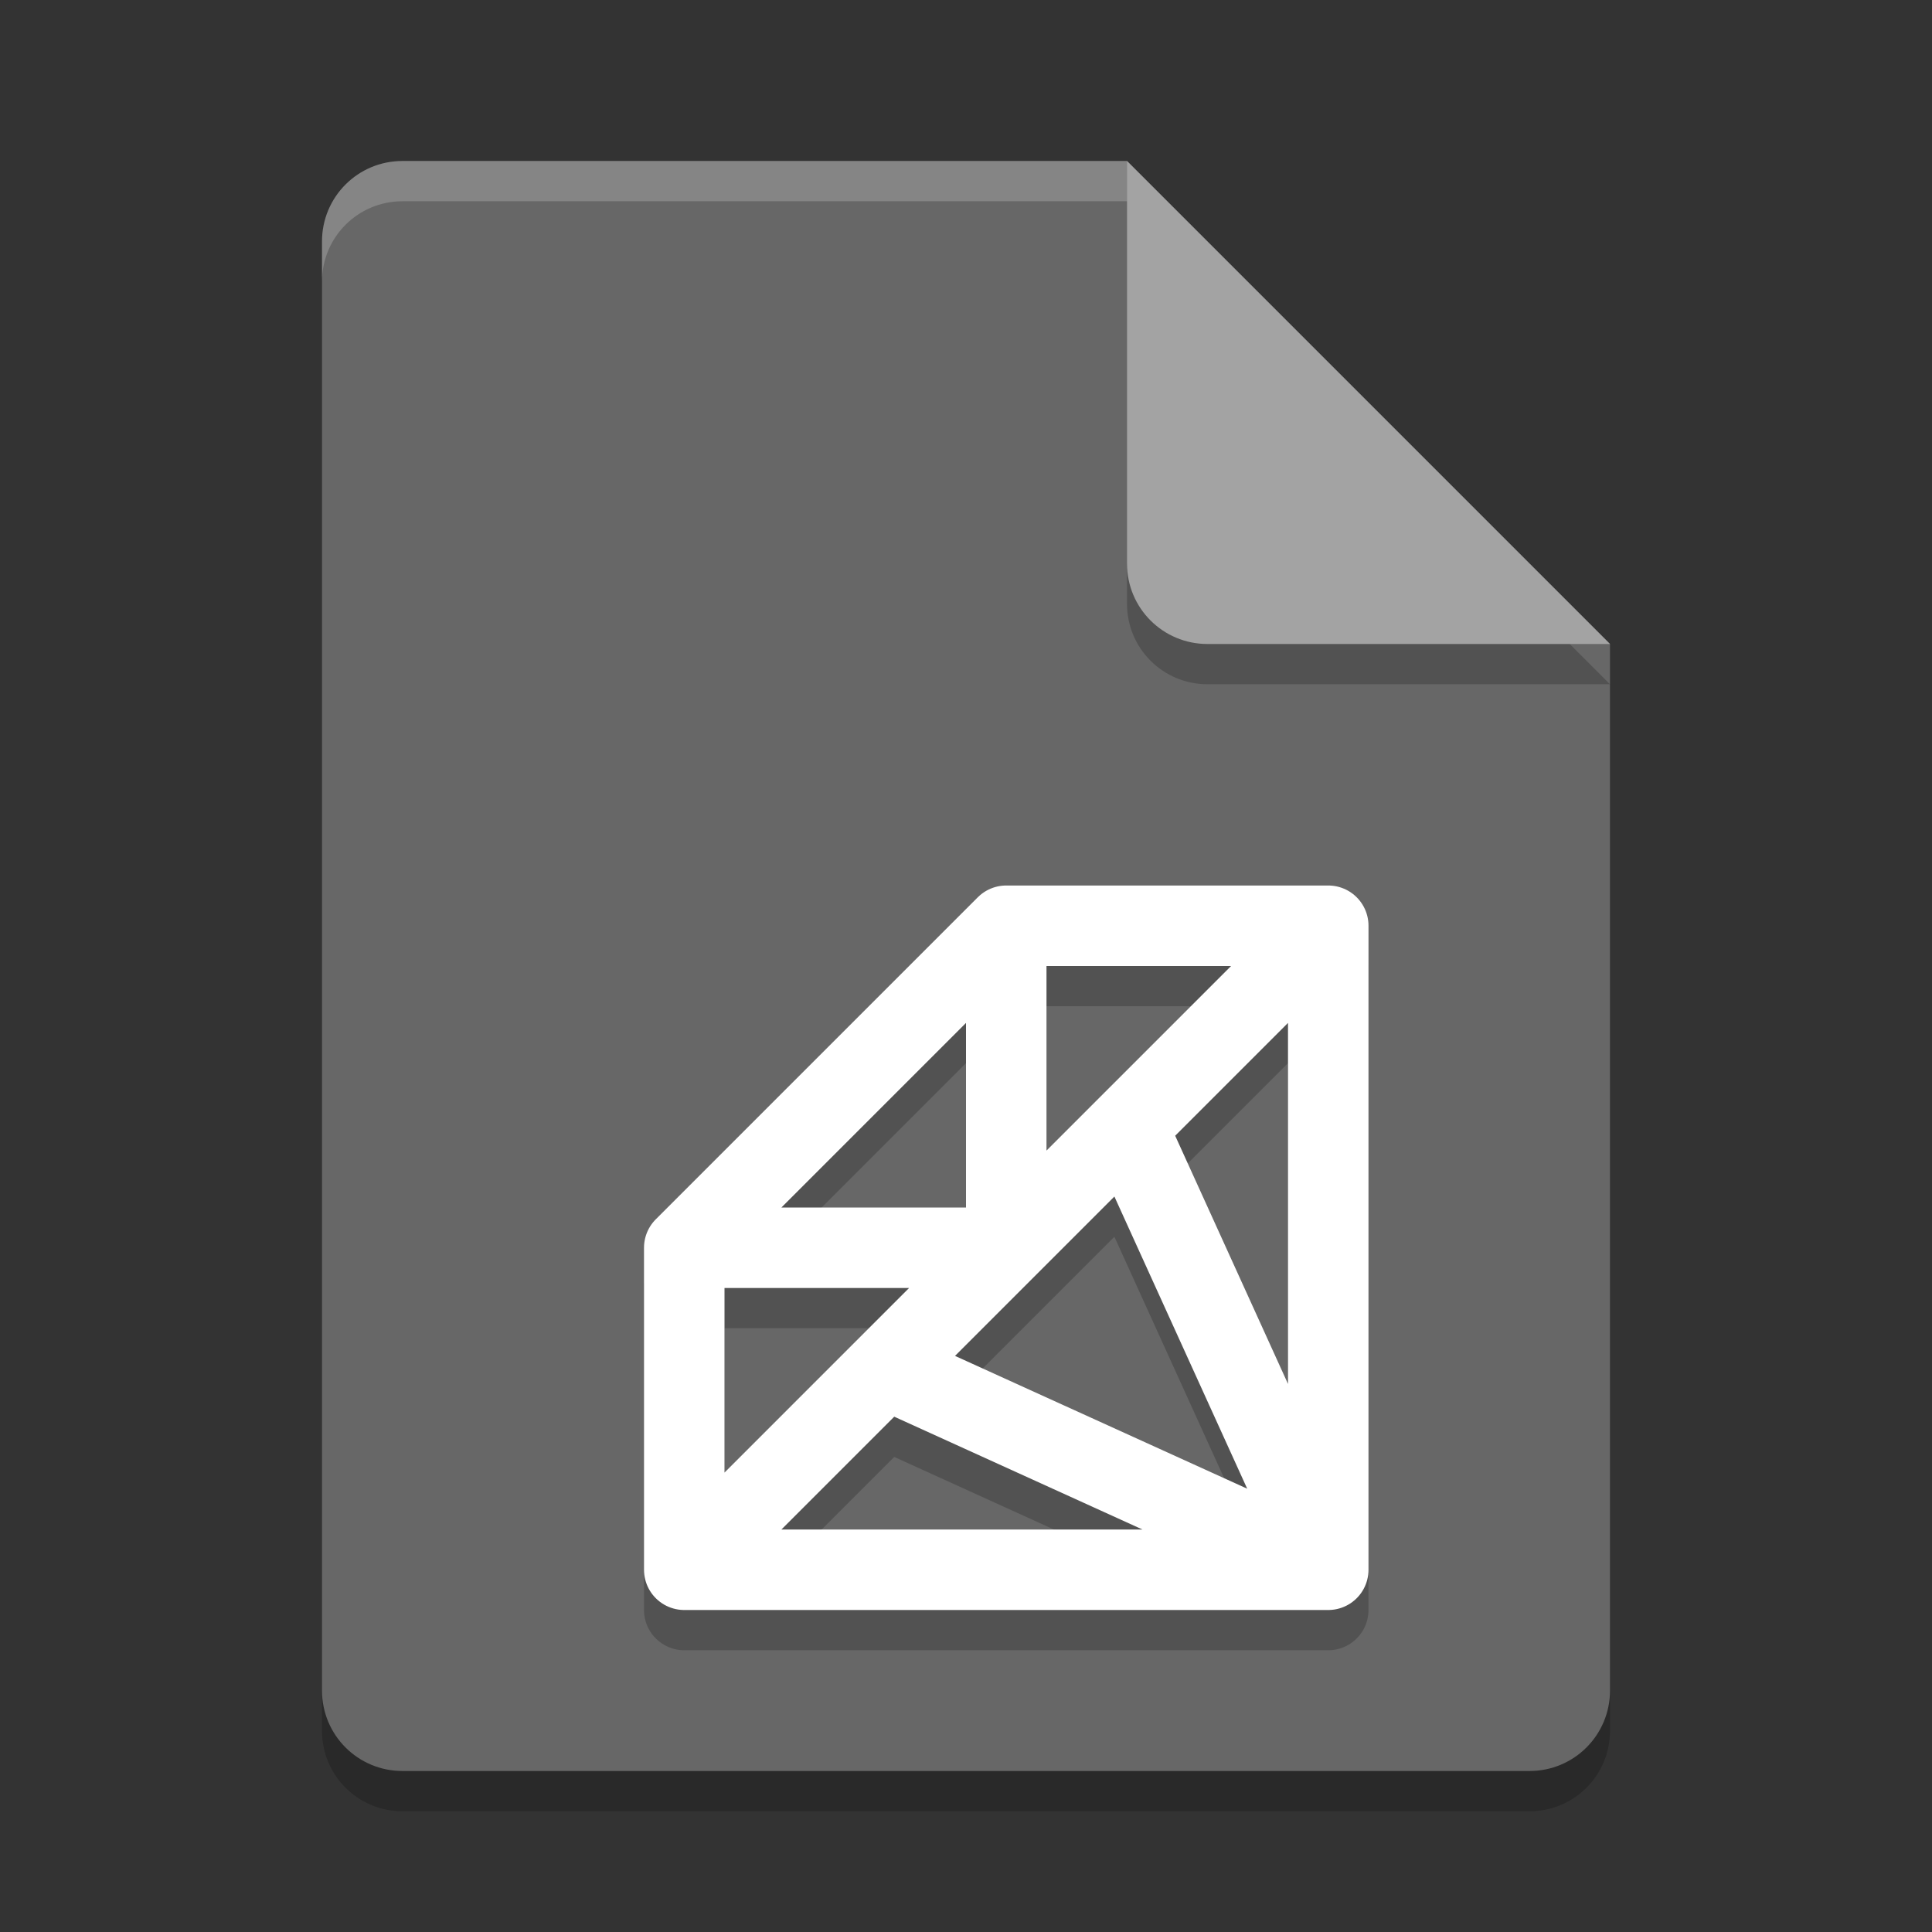 <svg xmlns="http://www.w3.org/2000/svg" width="24" height="24" version="1.1">
 <rect width="100%" height="100%" fill="#333333" stroke="none"/>
 <path style="opacity:0.2" d="M 5,2.5 C 4.446,2.5 4,2.946 4,3.5 V 21.5 C 4,22.054 4.446,22.5 5,22.5 H 19 C 19.554,22.5 20,22.054 20,21.5 V 8.5 L 14,2.5 Z"/>
 <path style="fill:#676767" d="M 5,2 C 4.446,2 4,2.446 4,3 V 21 C 4,21.554 4.446,22 5,22 H 19 C 19.554,22 20,21.554 20,21 V 8 L 14,2 Z"/>
 <path style="opacity:0.2" d="M 20,8.5 14,2.5 V 7.5 C 14,8.054 14.446,8.5 15,8.5 Z"/>
 <path style="fill:#a3a3a3" d="M 20,8 14,2 V 7 C 14,7.554 14.446,8 15,8 Z"/>
 <path style="opacity:0.2;fill:#ffffff" d="M 5,2 C 4.446,2 4,2.446 4,3 V 3.5 C 4,2.946 4.446,2.5 5,2.5 H 14 V 2 Z"/>
 <path style="opacity:0.2;fill:none;stroke:#000000;stroke-linejoin:round" d="M 16.5,20 11,17.5 14,14.5 Z M 16.5,12 8.5,20 M 8.5,16 H 12.5 V 12 M 12.5,12 H 16.5 V 20 H 8.5 V 16 Z"/>
 <path style="fill:none;stroke:#ffffff;stroke-linejoin:round" d="M 16.5,19.5 11,17 14,14 Z M 16.5,11.5 8.5,19.5 M 8.5,15.5 H 12.5 V 11.5 M 12.5,11.5 H 16.5 V 19.5 H 8.5 V 15.5 Z"/>
</svg>
